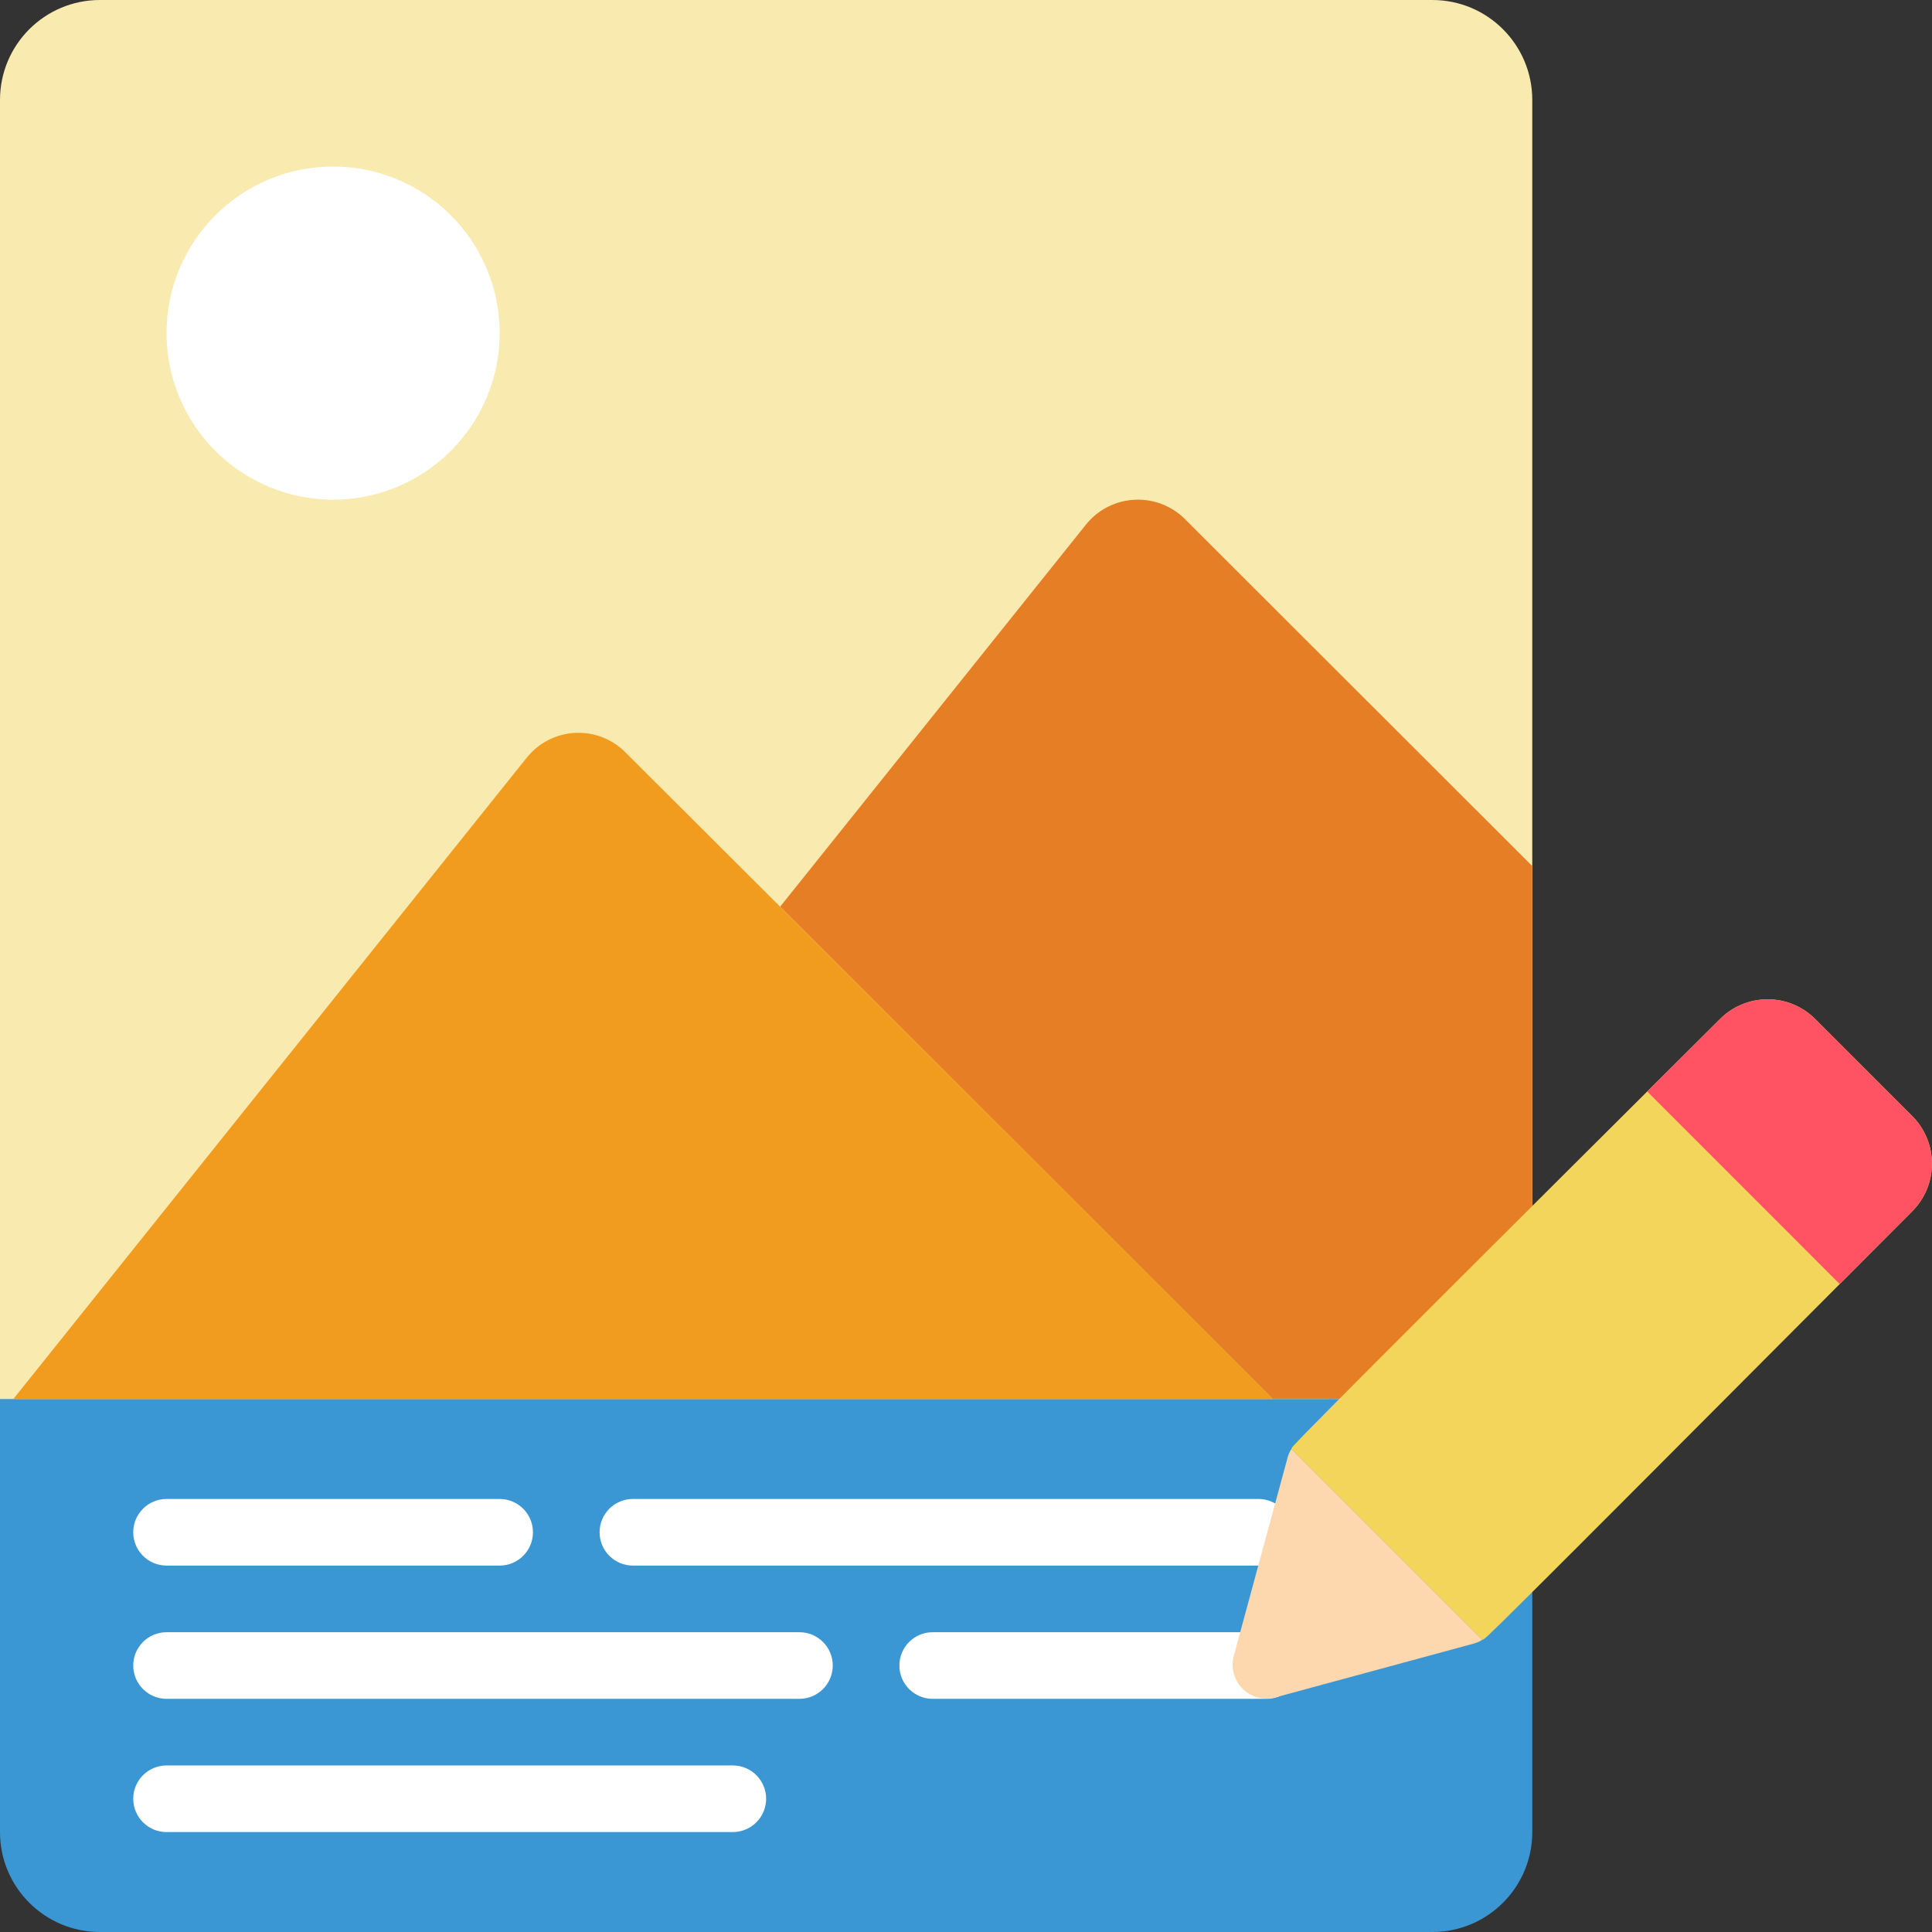 <svg height="512" viewBox="0 0 58 58" width="512" xmlns="http://www.w3.org/2000/svg"><rect x="0" y="0" width="58" height="58" fill="#333333" stroke="none"/><g id="Page-1" fill="none" fill-rule="evenodd"><g id="009---Copywriting" fill-rule="nonzero"><path id="Shape" d="m46 3v40h-46v-40c0-1.657 1.343-3 3-3h40c1.657 0 3 1.343 3 3z" fill="#f9eab0"/><path id="Shape" d="m46 26v16h-7.79l-14.79-14.78 9.18-11.47c.356-.445.885-.717 1.454-.747.569-.031 1.124.183 1.526.587z" fill="#e57e25"/><path id="Shape" d="m46 46.79v8.21c0 1.657-1.343 3-3 3h-40c-1.657 0-3-1.343-3-3v-13h46z" fill="#3b97d3"/><path id="Shape" d="m38.21 42h-37.81l15.41-19.25c.354-.445.881-.717 1.449-.748.568-.031 1.121.183 1.521.588l4.64 4.63z" fill="#f29c1f"/><g fill="#fff"><circle id="Oval" cx="10" cy="10" r="5"/><path id="Shape" d="m15 47h-10c-.552 0-1-.448-1-1s.448-1 1-1h10c.552 0 1 .448 1 1s-.448 1-1 1z"/><path id="Shape" d="m37.78 47h-18.78c-.552 0-1-.448-1-1s.448-1 1-1h18.78c.552 0 1 .448 1 1s-.448 1-1 1z"/><path id="Shape" d="m24 51h-19c-.552 0-1-.448-1-1s.448-1 1-1h19c.552 0 1 .448 1 1s-.448 1-1 1z"/><path id="Shape" d="m22 55h-17c-.552 0-1-.448-1-1s.448-1 1-1h17c.552 0 1 .448 1 1s-.448 1-1 1z"/><path id="Shape" d="m38.02 51h-10.02c-.552 0-1-.448-1-1s.448-1 1-1h10.02c.552 0 1 .448 1 1s-.448 1-1 1z"/></g><path id="Shape" d="m44.5 49.227c-.074.049-.155.086-.24.11l-5.97 1.62c-.353.097-.73-.003-.988-.262s-.358-.636-.262-.988l1.62-5.969c.024-.085.061-.166.11-.24z" fill="#fdd7ad"/><path id="Shape" d="m57.39 33.487-2.88-2.88c-.38-.389-.901-.608-1.445-.608s-1.065.219-1.445.608c-13.908 13.842-12.768 12.76-12.85 12.893l5.73 5.73c.187-.117-.746.836 12.89-12.849.39-.381.609-.902.609-1.447s-.22-1.066-.609-1.447z" fill="#f3d55b"/><path id="Shape" d="m57.39 36.378-2.16 2.17-5.78-5.781 2.17-2.16c.381-.388.901-.607 1.445-.607s1.064.219 1.445.607l2.88 2.881c.389.38.608.901.608 1.445s-.219 1.065-.608 1.445z" fill="#ff5364"/></g></g></svg>